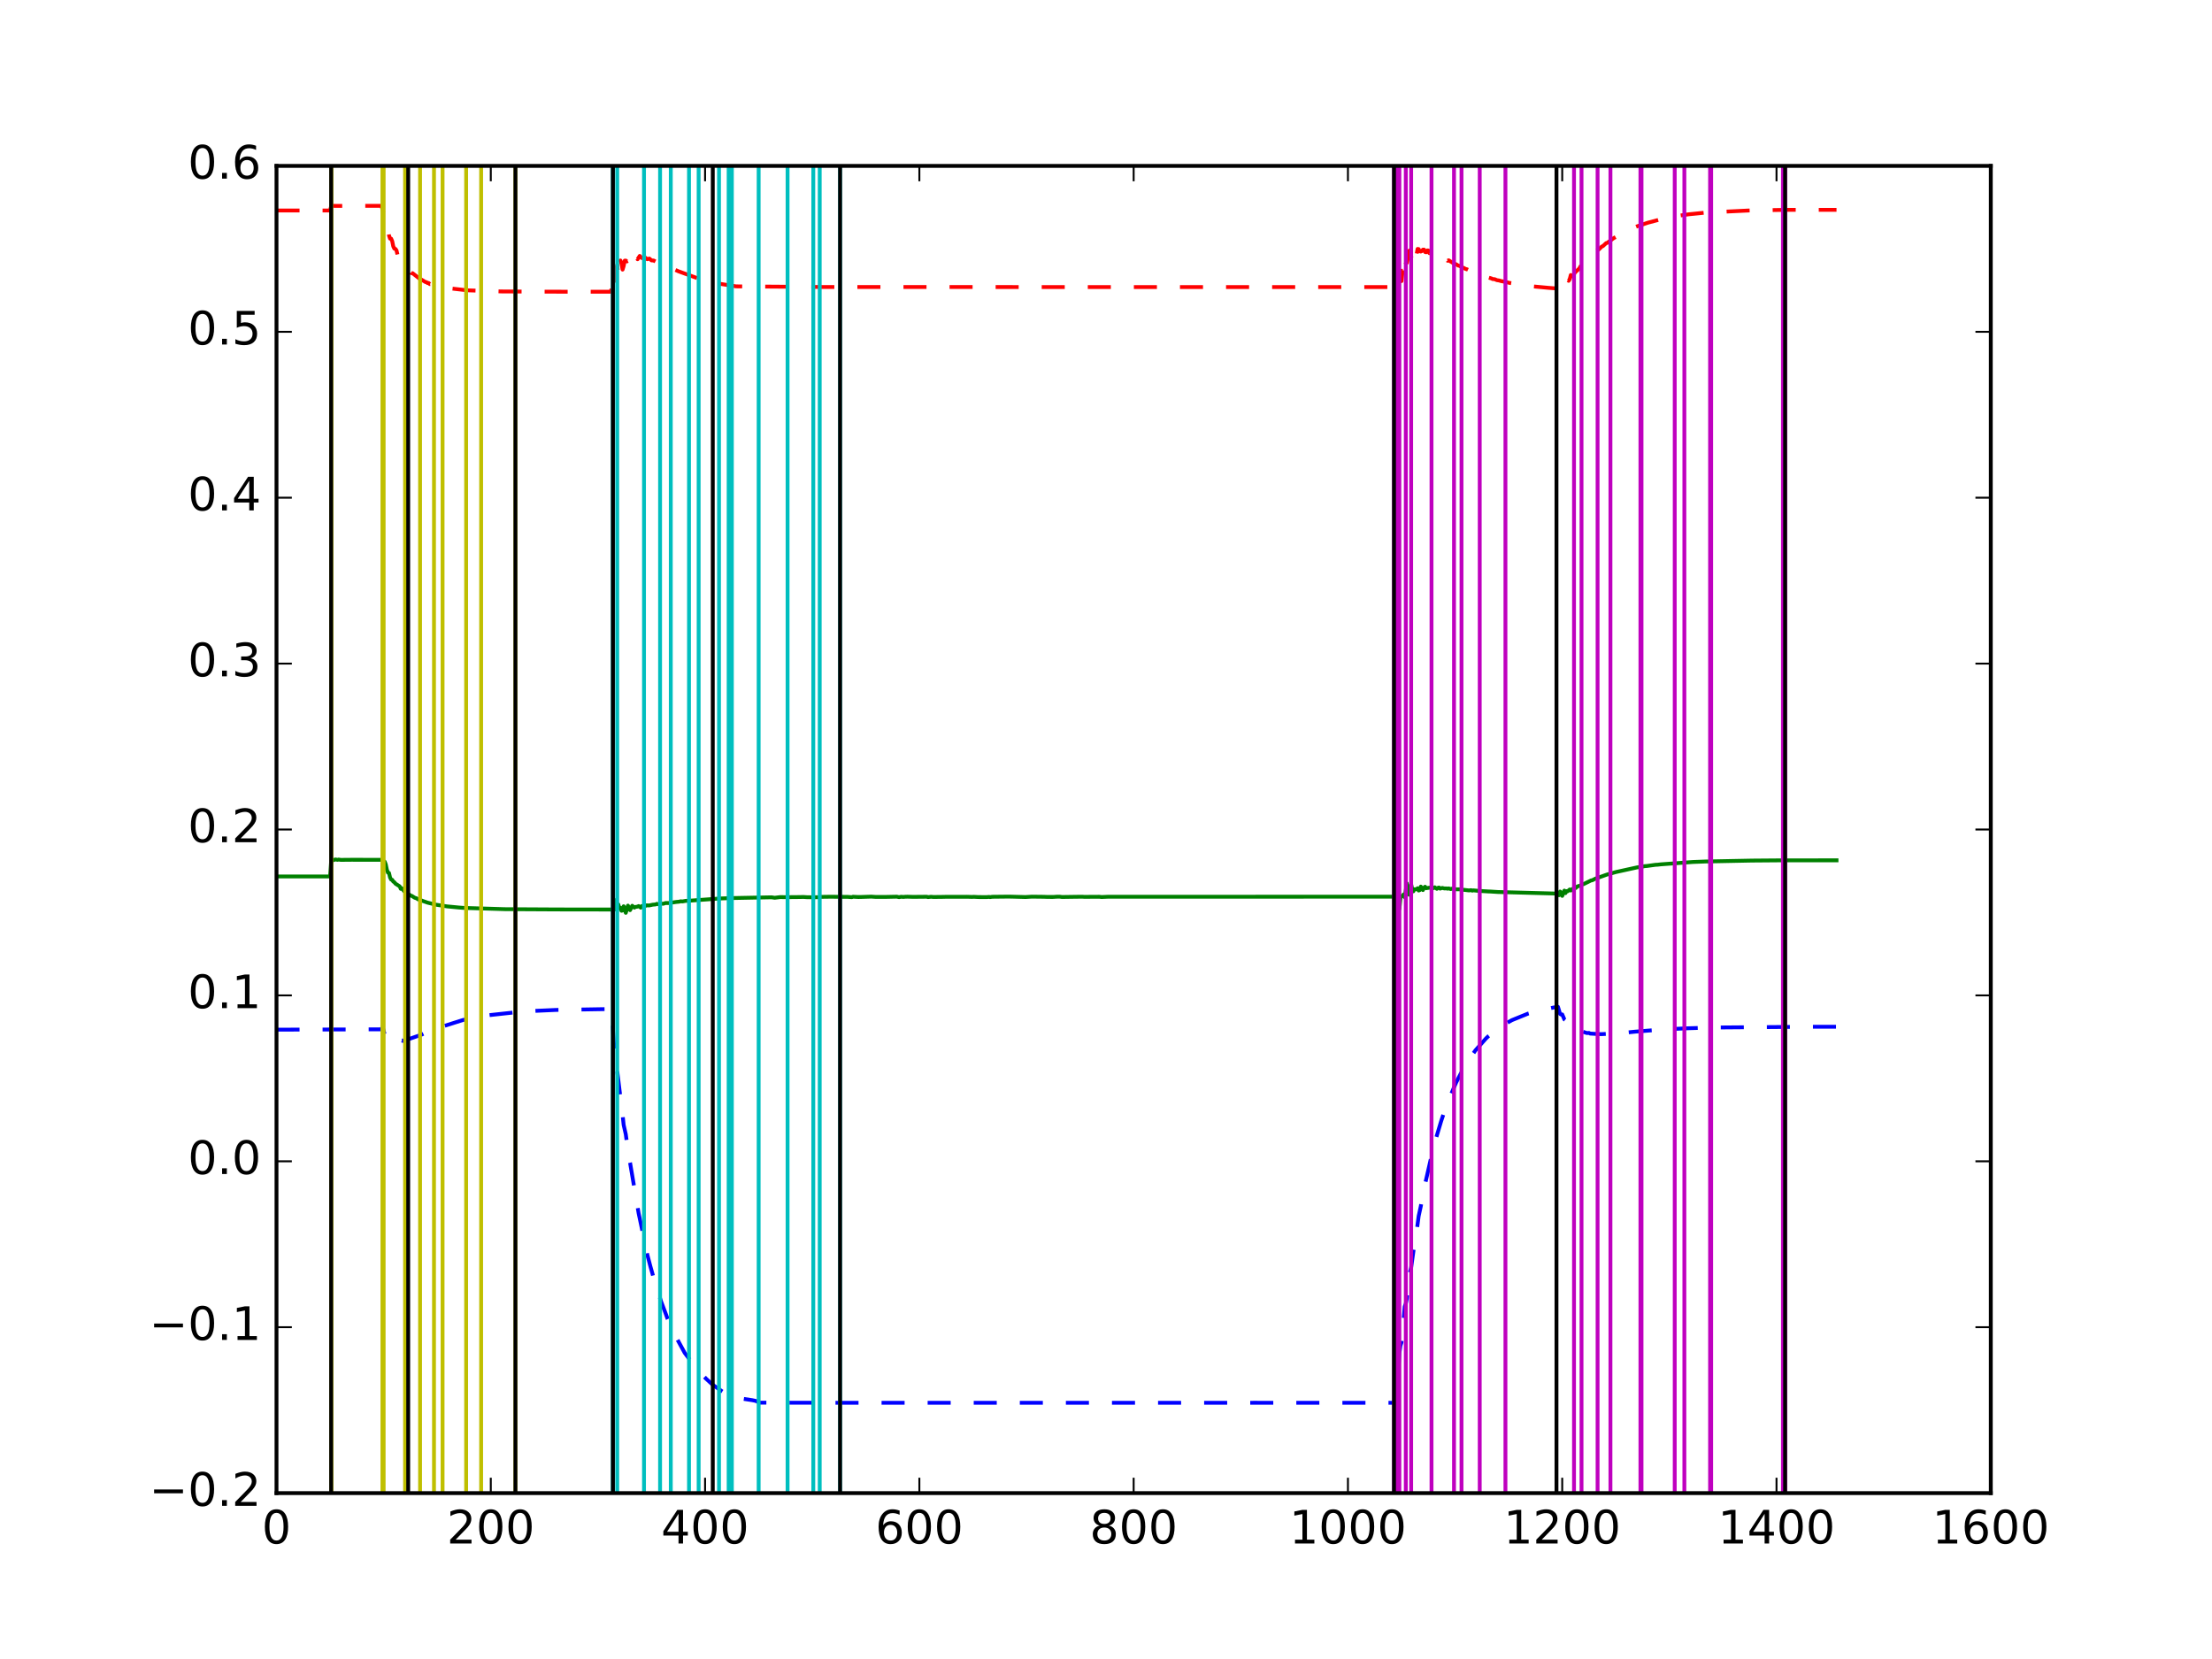 <?xml version="1.0" encoding="utf-8" standalone="no"?>
<!DOCTYPE svg PUBLIC "-//W3C//DTD SVG 1.1//EN"
  "http://www.w3.org/Graphics/SVG/1.1/DTD/svg11.dtd">
<!-- Created with matplotlib (http://matplotlib.org/) -->
<svg height="432pt" version="1.1" viewBox="0 0 576 432" width="576pt" xmlns="http://www.w3.org/2000/svg" xmlns:xlink="http://www.w3.org/1999/xlink">
 <defs>
  <style type="text/css">
*{stroke-linecap:butt;stroke-linejoin:round;stroke-miterlimit:100000;}
  </style>
 </defs>
 <g id="figure_1">
  <g id="patch_1">
   <path d="M 0 432 
L 576 432 
L 576 0 
L 0 0 
z
" style="fill:#ffffff;"/>
  </g>
  <g id="axes_1">
   <g id="patch_2">
    <path d="M 72 388.8 
L 518.4 388.8 
L 518.4 43.2 
L 72 43.2 
z
" style="fill:#ffffff;"/>
   </g>
   <g id="line2d_1">
    <path clip-path="url(#pc04e2aa8a7)" d="M 72 54.817 
L 85.95 54.817 
L 86.229 53.715 
L 86.508 53.587 
L 87.066 53.605 
L 87.624 53.612 
L 94.041 53.599 
L 99.342 53.6 
L 99.9 55.641 
L 100.179 57.467 
L 100.458 58.358 
L 100.737 58.63 
L 101.016 59.531 
L 101.295 61.306 
L 101.574 62.139 
L 101.853 62.149 
L 102.132 62.807 
L 102.411 64.162 
L 102.69 64.745 
L 102.969 64.817 
L 103.248 65.207 
L 103.527 66.383 
L 104.364 67.262 
L 104.643 68.135 
L 104.922 68.491 
L 105.201 68.642 
L 106.317 70.023 
L 106.875 70.607 
L 107.154 71.136 
L 107.433 71.139 
L 109.107 72.459 
L 109.944 72.93 
L 110.781 73.441 
L 111.06 73.486 
L 111.339 73.715 
L 111.618 73.695 
L 111.897 73.98 
L 112.176 73.936 
L 112.734 74.172 
L 113.292 74.373 
L 113.85 74.523 
L 115.524 74.89 
L 121.662 75.6 
L 130.59 75.893 
L 131.985 75.9 
L 140.076 75.946 
L 147.609 75.959 
L 159.048 75.965 
L 159.327 74.922 
L 159.606 72.133 
L 160.164 74.273 
L 160.443 70.099 
L 160.722 68.962 
L 161.001 72.152 
L 161.28 71.124 
L 161.559 67.834 
L 161.838 68.635 
L 162.117 70.204 
L 162.396 69.281 
L 162.675 67.87 
L 162.954 67.859 
L 163.233 68.072 
L 163.512 67.939 
L 163.791 67.983 
L 164.349 66.639 
L 164.628 67.099 
L 164.907 67.843 
L 165.186 67.202 
L 165.465 66.25 
L 166.023 67.51 
L 166.581 66.642 
L 167.139 67.199 
L 167.418 67.164 
L 167.697 67.002 
L 167.976 67.047 
L 168.534 67.502 
L 169.092 67.33 
L 169.65 67.806 
L 170.208 67.843 
L 171.324 68.407 
L 171.603 68.337 
L 171.882 68.491 
L 172.161 68.828 
L 172.44 68.954 
L 172.719 68.793 
L 172.998 68.924 
L 173.277 69.299 
L 174.393 69.673 
L 174.672 69.861 
L 174.951 69.87 
L 176.625 70.627 
L 181.647 72.457 
L 183.6 73.006 
L 185.274 73.479 
L 186.39 73.736 
L 191.691 74.57 
L 214.29 74.731 
L 309.987 74.755 
L 363.276 74.755 
L 363.555 74.593 
L 363.834 77.199 
L 364.113 74.143 
L 364.392 67.119 
L 364.671 68.272 
L 364.95 73.196 
L 365.229 70.608 
L 365.508 66.455 
L 365.787 66.68 
L 366.066 68.502 
L 366.345 68.451 
L 366.624 67.166 
L 366.903 65.329 
L 367.182 65.164 
L 367.461 66.898 
L 367.74 67.332 
L 368.019 65.209 
L 368.298 64.221 
L 368.577 66.186 
L 368.856 66.342 
L 369.135 64.828 
L 369.414 64.865 
L 369.693 65.425 
L 369.972 65.5 
L 370.251 65.366 
L 370.53 65.008 
L 370.809 65.004 
L 371.088 65.616 
L 371.367 65.689 
L 371.646 65.219 
L 371.925 65.22 
L 372.204 65.917 
L 372.762 65.576 
L 373.041 65.954 
L 373.32 66.078 
L 373.599 66.074 
L 373.878 66.33 
L 374.436 66.325 
L 374.994 66.893 
L 375.273 66.744 
L 375.552 66.87 
L 375.831 67.376 
L 376.389 67.236 
L 376.947 67.9 
L 377.226 67.785 
L 378.621 68.63 
L 379.179 68.822 
L 379.737 69.167 
L 380.016 69.212 
L 381.69 70.051 
L 381.969 70.118 
L 382.527 70.381 
L 382.806 70.467 
L 383.085 70.694 
L 383.643 70.775 
L 383.922 71.07 
L 384.201 71.191 
L 384.48 71.121 
L 385.317 71.531 
L 385.596 71.542 
L 386.154 71.85 
L 386.433 71.88 
L 386.991 72.104 
L 388.386 72.508 
L 388.665 72.658 
L 389.223 72.706 
L 389.781 72.95 
L 390.339 73.033 
L 390.897 73.197 
L 391.455 73.298 
L 393.129 73.671 
L 394.803 73.969 
L 398.709 74.533 
L 403.173 74.949 
L 405.684 75.137 
L 405.963 74.859 
L 406.521 74.871 
L 407.079 73.491 
L 407.358 74.378 
L 407.637 73.787 
L 407.916 72.623 
L 408.474 73.119 
L 408.753 72.682 
L 409.032 71.614 
L 409.311 71.95 
L 409.59 71.831 
L 410.148 70.928 
L 411.264 69.901 
L 411.543 69.357 
L 411.822 69.354 
L 412.101 69.175 
L 412.38 68.529 
L 413.217 67.914 
L 413.496 67.412 
L 413.775 67.354 
L 414.612 66.387 
L 415.17 65.998 
L 416.007 65.149 
L 416.286 64.995 
L 417.123 64.187 
L 417.402 64.082 
L 418.239 63.307 
L 418.518 63.24 
L 420.192 62.011 
L 422.703 60.64 
L 423.54 60.213 
L 425.214 59.37 
L 426.33 58.926 
L 429.12 57.986 
L 433.584 56.807 
L 436.095 56.327 
L 439.722 55.804 
L 444.186 55.353 
L 455.346 54.816 
L 464.553 54.65 
L 472.923 54.644 
L 478.224 54.643 
L 478.224 54.643 
" style="fill:none;stroke:#ff0000;stroke-dasharray:6,6;stroke-dashoffset:0.0;"/>
   </g>
   <g id="line2d_2">
    <path clip-path="url(#pc04e2aa8a7)" d="M 72 228.222 
L 85.95 228.222 
L 86.229 224.345 
L 86.508 223.846 
L 86.787 223.983 
L 87.345 223.8 
L 87.903 223.906 
L 88.182 223.824 
L 88.74 223.915 
L 89.298 223.906 
L 91.53 223.886 
L 99.342 223.893 
L 99.621 223.816 
L 99.9 224.676 
L 100.179 224.377 
L 100.458 225.109 
L 100.737 226.456 
L 101.016 227.232 
L 101.295 227.314 
L 101.574 228.504 
L 101.853 229.041 
L 102.132 229.106 
L 102.411 229.567 
L 102.69 229.727 
L 102.969 230.097 
L 104.085 230.81 
L 104.364 231.458 
L 104.643 231.294 
L 105.201 232.041 
L 106.038 232.564 
L 106.317 232.836 
L 106.596 232.939 
L 106.875 233.217 
L 107.154 233.248 
L 107.991 233.765 
L 108.549 233.957 
L 108.828 234.172 
L 109.386 234.334 
L 110.223 234.655 
L 111.339 235.045 
L 113.571 235.587 
L 114.408 235.717 
L 115.245 235.842 
L 116.361 236.016 
L 119.43 236.311 
L 120.825 236.418 
L 131.427 236.744 
L 144.819 236.817 
L 151.236 236.831 
L 159.048 236.837 
L 159.327 236.986 
L 159.606 236.911 
L 159.885 234.22 
L 160.443 236.861 
L 160.722 235.489 
L 161.001 235.501 
L 161.28 236.486 
L 161.559 236.383 
L 161.838 237.163 
L 162.117 237.091 
L 162.396 235.988 
L 162.675 236.675 
L 162.954 237.699 
L 163.512 235.821 
L 164.07 237 
L 164.628 235.859 
L 165.186 236.338 
L 165.465 236.164 
L 166.023 236.08 
L 166.302 235.934 
L 166.86 236.353 
L 167.139 235.935 
L 167.418 235.911 
L 167.697 236.167 
L 168.255 235.759 
L 169.092 235.765 
L 169.929 235.583 
L 170.766 235.507 
L 171.045 235.355 
L 171.603 235.508 
L 171.882 235.314 
L 172.44 235.323 
L 172.719 235.335 
L 173.277 235.147 
L 174.393 235.145 
L 174.672 234.924 
L 174.951 235.032 
L 176.067 234.869 
L 176.904 234.79 
L 177.183 234.699 
L 177.741 234.729 
L 178.578 234.58 
L 179.136 234.567 
L 187.506 233.962 
L 189.18 233.904 
L 190.017 233.866 
L 200.898 233.655 
L 201.735 233.778 
L 203.13 233.603 
L 205.083 233.623 
L 206.199 233.608 
L 207.036 233.606 
L 209.268 233.57 
L 210.105 233.628 
L 211.5 233.649 
L 213.174 233.634 
L 213.732 233.548 
L 214.848 233.527 
L 216.243 233.51 
L 220.707 233.542 
L 221.823 233.624 
L 222.102 233.508 
L 223.497 233.581 
L 224.055 233.575 
L 226.845 233.482 
L 227.961 233.552 
L 229.077 233.554 
L 230.751 233.554 
L 233.541 233.493 
L 234.099 233.62 
L 234.657 233.514 
L 235.215 233.564 
L 235.773 233.51 
L 236.331 233.5 
L 237.726 233.545 
L 240.795 233.516 
L 241.353 233.507 
L 241.632 233.608 
L 242.469 233.516 
L 243.027 233.575 
L 245.817 233.544 
L 246.375 233.52 
L 250.839 233.531 
L 251.676 233.518 
L 252.513 233.539 
L 253.071 233.557 
L 253.629 233.53 
L 254.745 233.593 
L 256.977 233.601 
L 257.535 233.549 
L 257.814 233.605 
L 258.372 233.521 
L 262.278 233.479 
L 263.394 233.489 
L 267.021 233.588 
L 268.695 233.488 
L 271.764 233.523 
L 272.601 233.554 
L 273.717 233.565 
L 274.275 233.563 
L 275.112 233.504 
L 275.949 233.492 
L 276.507 233.576 
L 280.134 233.523 
L 281.808 233.506 
L 282.366 233.542 
L 286.272 233.517 
L 286.83 233.584 
L 288.504 233.511 
L 363.555 233.497 
L 363.834 232.401 
L 364.113 235.841 
L 364.392 236.677 
L 364.671 233.799 
L 364.95 233.425 
L 365.229 233.301 
L 365.508 232.906 
L 365.787 233.647 
L 366.345 230.035 
L 366.903 232.978 
L 367.461 230.324 
L 367.74 231.496 
L 368.019 232.108 
L 368.298 231.57 
L 368.856 231.554 
L 369.135 231.302 
L 369.414 231.892 
L 369.693 231.784 
L 369.972 230.867 
L 370.53 231.768 
L 370.809 231.132 
L 371.088 230.906 
L 371.367 231.284 
L 372.762 231.083 
L 373.041 231.325 
L 373.32 231.257 
L 373.599 231.045 
L 374.157 231.449 
L 374.436 231.184 
L 374.715 231.108 
L 374.994 231.4 
L 375.552 231.21 
L 376.11 231.354 
L 376.668 231.34 
L 376.947 231.421 
L 377.226 231.333 
L 377.784 231.516 
L 378.063 231.403 
L 378.342 231.427 
L 378.621 231.573 
L 379.458 231.573 
L 380.016 231.579 
L 382.527 231.866 
L 383.085 231.794 
L 383.364 231.923 
L 383.643 231.844 
L 385.038 231.983 
L 387.549 232.133 
L 388.107 232.152 
L 390.06 232.276 
L 405.684 232.694 
L 405.963 233.119 
L 406.242 232.155 
L 406.521 232.444 
L 406.8 233.287 
L 407.358 231.911 
L 407.637 232.569 
L 407.916 232.046 
L 408.195 232.093 
L 408.753 231.621 
L 409.032 231.885 
L 409.311 231.569 
L 409.59 231.463 
L 409.869 231.161 
L 410.148 231.31 
L 410.427 231.154 
L 410.706 230.83 
L 411.543 230.595 
L 411.822 230.368 
L 412.38 230.21 
L 414.333 229.254 
L 414.612 229.22 
L 415.449 228.794 
L 416.007 228.604 
L 418.518 227.711 
L 419.076 227.566 
L 420.75 227.084 
L 426.33 225.859 
L 427.446 225.696 
L 428.283 225.543 
L 428.841 225.503 
L 431.073 225.194 
L 431.631 225.167 
L 432.468 225.072 
L 440.838 224.458 
L 444.186 224.33 
L 456.183 224.092 
L 463.995 224.03 
L 478.224 224.025 
L 478.224 224.025 
" style="fill:none;stroke:#008000;stroke-linecap:square;"/>
   </g>
   <g id="line2d_3">
    <path clip-path="url(#pc04e2aa8a7)" d="M 72 268.122 
L 99.342 268.035 
L 99.621 267.368 
L 100.179 269.415 
L 100.458 269.646 
L 100.737 269.408 
L 101.574 270.602 
L 101.853 270.36 
L 102.132 270.513 
L 102.411 270.879 
L 102.69 271.016 
L 102.969 270.826 
L 103.248 270.864 
L 103.806 271.187 
L 104.085 270.979 
L 104.643 270.945 
L 104.922 271.057 
L 105.48 270.744 
L 105.759 270.818 
L 109.665 269.462 
L 111.339 268.707 
L 111.618 268.666 
L 111.897 268.48 
L 112.176 268.441 
L 112.734 268.188 
L 113.85 267.732 
L 120.546 265.611 
L 126.405 264.451 
L 136.449 263.356 
L 144.819 262.984 
L 159.048 262.749 
L 159.327 263.868 
L 159.885 272.262 
L 160.722 278.888 
L 161.559 285.778 
L 161.838 287.596 
L 162.396 292.92 
L 162.954 295.372 
L 163.791 301.677 
L 164.07 302.785 
L 166.302 315.951 
L 167.139 319.902 
L 167.697 322.654 
L 167.976 323.698 
L 168.534 326.625 
L 169.371 329.8 
L 170.208 332.76 
L 171.045 335.639 
L 171.324 336.273 
L 172.161 338.944 
L 173.277 341.88 
L 173.835 343.421 
L 175.788 347.697 
L 178.299 352.294 
L 181.647 356.741 
L 183.879 359.036 
L 185.553 360.562 
L 188.064 362.337 
L 188.901 362.859 
L 190.854 363.807 
L 191.97 364.017 
L 195.876 364.604 
L 196.713 364.776 
L 197.829 365.25 
L 199.224 365.248 
L 211.779 365.275 
L 219.033 365.279 
L 227.124 365.278 
L 230.193 365.279 
L 233.82 365.278 
L 238.005 365.281 
L 243.027 365.28 
L 248.886 365.291 
L 251.676 365.28 
L 255.861 365.285 
L 259.209 365.29 
L 303.012 365.283 
L 308.592 365.28 
L 316.404 365.29 
L 326.727 365.277 
L 340.398 365.288 
L 343.188 365.278 
L 346.257 365.29 
L 363.276 365.29 
L 363.555 364.443 
L 363.834 361.731 
L 364.392 352.351 
L 364.671 350.384 
L 364.95 349.562 
L 365.229 347.11 
L 365.787 340.228 
L 366.066 339.486 
L 366.345 338.087 
L 366.903 332.098 
L 367.461 330.052 
L 368.577 322.054 
L 368.856 320.9 
L 369.414 316.678 
L 369.972 314.116 
L 370.53 310.757 
L 373.32 298.574 
L 373.878 296.608 
L 375.273 291.94 
L 375.831 290.27 
L 376.947 287.076 
L 379.179 281.864 
L 380.574 279.187 
L 381.411 277.691 
L 383.643 274.31 
L 384.201 273.507 
L 386.991 270.363 
L 387.549 269.838 
L 390.618 267.427 
L 392.292 266.426 
L 393.687 265.65 
L 397.872 263.949 
L 400.662 263.165 
L 404.847 262.297 
L 405.684 262.169 
L 406.242 264.029 
L 406.521 264.187 
L 406.8 264.153 
L 407.358 265.46 
L 408.195 266.13 
L 408.474 266.669 
L 409.311 267.023 
L 409.59 267.53 
L 409.869 267.701 
L 410.148 267.651 
L 410.427 267.827 
L 410.706 268.174 
L 410.985 268.295 
L 411.264 268.233 
L 411.822 268.539 
L 413.217 269.002 
L 413.775 268.972 
L 414.054 269.137 
L 416.286 269.277 
L 417.123 269.282 
L 420.75 269.098 
L 423.54 268.872 
L 425.772 268.645 
L 428.283 268.441 
L 429.957 268.307 
L 434.7 267.983 
L 439.443 267.763 
L 445.86 267.566 
L 471.249 267.366 
L 478.224 267.366 
L 478.224 267.366 
" style="fill:none;stroke:#0000ff;stroke-dasharray:6,6;stroke-dashoffset:0.0;"/>
   </g>
   <g id="line2d_4">
    <path clip-path="url(#pc04e2aa8a7)" d="M 427.167 388.8 
L 427.167 43.2 
" style="fill:none;stroke:#bf00bf;stroke-linecap:square;"/>
   </g>
   <g id="line2d_5">
    <path clip-path="url(#pc04e2aa8a7)" d="M 364.392 388.8 
L 364.392 43.2 
" style="fill:none;stroke:#bf00bf;stroke-linecap:square;"/>
   </g>
   <g id="line2d_6">
    <path clip-path="url(#pc04e2aa8a7)" d="M 363.555 388.8 
L 363.555 43.2 
" style="fill:none;stroke:#bf00bf;stroke-linecap:square;"/>
   </g>
   <g id="line2d_7">
    <path clip-path="url(#pc04e2aa8a7)" d="M 416.007 388.8 
L 416.007 43.2 
" style="fill:none;stroke:#bf00bf;stroke-linecap:square;"/>
   </g>
   <g id="line2d_8">
    <path clip-path="url(#pc04e2aa8a7)" d="M 380.574 388.8 
L 380.574 43.2 
" style="fill:none;stroke:#bf00bf;stroke-linecap:square;"/>
   </g>
   <g id="line2d_9">
    <path clip-path="url(#pc04e2aa8a7)" d="M 464.832 388.8 
L 464.832 43.2 
" style="fill:none;stroke:#bf00bf;stroke-linecap:square;"/>
   </g>
   <g id="line2d_10">
    <path clip-path="url(#pc04e2aa8a7)" d="M 445.581 388.8 
L 445.581 43.2 
" style="fill:none;stroke:#bf00bf;stroke-linecap:square;"/>
   </g>
   <g id="line2d_11">
    <path clip-path="url(#pc04e2aa8a7)" d="M 436.095 388.8 
L 436.095 43.2 
" style="fill:none;stroke:#bf00bf;stroke-linecap:square;"/>
   </g>
   <g id="line2d_12">
    <path clip-path="url(#pc04e2aa8a7)" d="M 427.446 388.8 
L 427.446 43.2 
" style="fill:none;stroke:#bf00bf;stroke-linecap:square;"/>
   </g>
   <g id="line2d_13">
    <path clip-path="url(#pc04e2aa8a7)" d="M 366.066 388.8 
L 366.066 43.2 
" style="fill:none;stroke:#bf00bf;stroke-linecap:square;"/>
   </g>
   <g id="line2d_14">
    <path clip-path="url(#pc04e2aa8a7)" d="M 363.834 388.8 
L 363.834 43.2 
" style="fill:none;stroke:#bf00bf;stroke-linecap:square;"/>
   </g>
   <g id="line2d_15">
    <path clip-path="url(#pc04e2aa8a7)" d="M 411.822 388.8 
L 411.822 43.2 
" style="fill:none;stroke:#bf00bf;stroke-linecap:square;"/>
   </g>
   <g id="line2d_16">
    <path clip-path="url(#pc04e2aa8a7)" d="M 419.355 388.8 
L 419.355 43.2 
" style="fill:none;stroke:#bf00bf;stroke-linecap:square;"/>
   </g>
   <g id="line2d_17">
    <path clip-path="url(#pc04e2aa8a7)" d="M 464.274 388.8 
L 464.274 43.2 
" style="fill:none;stroke:#bf00bf;stroke-linecap:square;"/>
   </g>
   <g id="line2d_18">
    <path clip-path="url(#pc04e2aa8a7)" d="M 445.302 388.8 
L 445.302 43.2 
" style="fill:none;stroke:#bf00bf;stroke-linecap:square;"/>
   </g>
   <g id="line2d_19">
    <path clip-path="url(#pc04e2aa8a7)" d="M 385.317 388.8 
L 385.317 43.2 
" style="fill:none;stroke:#bf00bf;stroke-linecap:square;"/>
   </g>
   <g id="line2d_20">
    <path clip-path="url(#pc04e2aa8a7)" d="M 367.461 388.8 
L 367.461 43.2 
" style="fill:none;stroke:#bf00bf;stroke-linecap:square;"/>
   </g>
   <g id="line2d_21">
    <path clip-path="url(#pc04e2aa8a7)" d="M 363.834 388.8 
L 363.834 43.2 
" style="fill:none;stroke:#bf00bf;stroke-linecap:square;"/>
   </g>
   <g id="line2d_22">
    <path clip-path="url(#pc04e2aa8a7)" d="M 362.997 388.8 
L 362.997 43.2 
" style="fill:none;stroke:#bf00bf;stroke-linecap:square;"/>
   </g>
   <g id="line2d_23">
    <path clip-path="url(#pc04e2aa8a7)" d="M 378.621 388.8 
L 378.621 43.2 
" style="fill:none;stroke:#bf00bf;stroke-linecap:square;"/>
   </g>
   <g id="line2d_24">
    <path clip-path="url(#pc04e2aa8a7)" d="M 372.762 388.8 
L 372.762 43.2 
" style="fill:none;stroke:#bf00bf;stroke-linecap:square;"/>
   </g>
   <g id="line2d_25">
    <path clip-path="url(#pc04e2aa8a7)" d="M 464.832 388.8 
L 464.832 43.2 
" style="fill:none;stroke:#bf00bf;stroke-linecap:square;"/>
   </g>
   <g id="line2d_26">
    <path clip-path="url(#pc04e2aa8a7)" d="M 438.606 388.8 
L 438.606 43.2 
" style="fill:none;stroke:#bf00bf;stroke-linecap:square;"/>
   </g>
   <g id="line2d_27">
    <path clip-path="url(#pc04e2aa8a7)" d="M 409.869 388.8 
L 409.869 43.2 
" style="fill:none;stroke:#bf00bf;stroke-linecap:square;"/>
   </g>
   <g id="line2d_28">
    <path clip-path="url(#pc04e2aa8a7)" d="M 392.013 388.8 
L 392.013 43.2 
" style="fill:none;stroke:#bf00bf;stroke-linecap:square;"/>
   </g>
   <g id="line2d_29">
    <path clip-path="url(#pc04e2aa8a7)" d="M 190.575 388.8 
L 190.575 43.2 
" style="fill:none;stroke:#00bfbf;stroke-linecap:square;"/>
   </g>
   <g id="line2d_30">
    <path clip-path="url(#pc04e2aa8a7)" d="M 159.606 388.8 
L 159.606 43.2 
" style="fill:none;stroke:#00bfbf;stroke-linecap:square;"/>
   </g>
   <g id="line2d_31">
    <path clip-path="url(#pc04e2aa8a7)" d="M 179.415 388.8 
L 179.415 43.2 
" style="fill:none;stroke:#00bfbf;stroke-linecap:square;"/>
   </g>
   <g id="line2d_32">
    <path clip-path="url(#pc04e2aa8a7)" d="M 218.754 388.8 
L 218.754 43.2 
" style="fill:none;stroke:#00bfbf;stroke-linecap:square;"/>
   </g>
   <g id="line2d_33">
    <path clip-path="url(#pc04e2aa8a7)" d="M 205.083 388.8 
L 205.083 43.2 
" style="fill:none;stroke:#00bfbf;stroke-linecap:square;"/>
   </g>
   <g id="line2d_34">
    <path clip-path="url(#pc04e2aa8a7)" d="M 187.227 388.8 
L 187.227 43.2 
" style="fill:none;stroke:#00bfbf;stroke-linecap:square;"/>
   </g>
   <g id="line2d_35">
    <path clip-path="url(#pc04e2aa8a7)" d="M 171.882 388.8 
L 171.882 43.2 
" style="fill:none;stroke:#00bfbf;stroke-linecap:square;"/>
   </g>
   <g id="line2d_36">
    <path clip-path="url(#pc04e2aa8a7)" d="M 213.453 388.8 
L 213.453 43.2 
" style="fill:none;stroke:#00bfbf;stroke-linecap:square;"/>
   </g>
   <g id="line2d_37">
    <path clip-path="url(#pc04e2aa8a7)" d="M 160.722 388.8 
L 160.722 43.2 
" style="fill:none;stroke:#00bfbf;stroke-linecap:square;"/>
   </g>
   <g id="line2d_38">
    <path clip-path="url(#pc04e2aa8a7)" d="M 159.606 388.8 
L 159.606 43.2 
" style="fill:none;stroke:#00bfbf;stroke-linecap:square;"/>
   </g>
   <g id="line2d_39">
    <path clip-path="url(#pc04e2aa8a7)" d="M 181.926 388.8 
L 181.926 43.2 
" style="fill:none;stroke:#00bfbf;stroke-linecap:square;"/>
   </g>
   <g id="line2d_40">
    <path clip-path="url(#pc04e2aa8a7)" d="M 167.697 388.8 
L 167.697 43.2 
" style="fill:none;stroke:#00bfbf;stroke-linecap:square;"/>
   </g>
   <g id="line2d_41">
    <path clip-path="url(#pc04e2aa8a7)" d="M 174.672 388.8 
L 174.672 43.2 
" style="fill:none;stroke:#00bfbf;stroke-linecap:square;"/>
   </g>
   <g id="line2d_42">
    <path clip-path="url(#pc04e2aa8a7)" d="M 197.55 388.8 
L 197.55 43.2 
" style="fill:none;stroke:#00bfbf;stroke-linecap:square;"/>
   </g>
   <g id="line2d_43">
    <path clip-path="url(#pc04e2aa8a7)" d="M 189.738 388.8 
L 189.738 43.2 
" style="fill:none;stroke:#00bfbf;stroke-linecap:square;"/>
   </g>
   <g id="line2d_44">
    <path clip-path="url(#pc04e2aa8a7)" d="M 211.779 388.8 
L 211.779 43.2 
" style="fill:none;stroke:#00bfbf;stroke-linecap:square;"/>
   </g>
   <g id="line2d_45">
    <path clip-path="url(#pc04e2aa8a7)" d="M 86.229 388.8 
L 86.229 43.2 
" style="fill:none;stroke:#bfbf00;stroke-linecap:square;"/>
   </g>
   <g id="line2d_46">
    <path clip-path="url(#pc04e2aa8a7)" d="M 99.621 388.8 
L 99.621 43.2 
" style="fill:none;stroke:#bfbf00;stroke-linecap:square;"/>
   </g>
   <g id="line2d_47">
    <path clip-path="url(#pc04e2aa8a7)" d="M 105.48 388.8 
L 105.48 43.2 
" style="fill:none;stroke:#bfbf00;stroke-linecap:square;"/>
   </g>
   <g id="line2d_48">
    <path clip-path="url(#pc04e2aa8a7)" d="M 121.383 388.8 
L 121.383 43.2 
" style="fill:none;stroke:#bfbf00;stroke-linecap:square;"/>
   </g>
   <g id="line2d_49">
    <path clip-path="url(#pc04e2aa8a7)" d="M 113.013 388.8 
L 113.013 43.2 
" style="fill:none;stroke:#bfbf00;stroke-linecap:square;"/>
   </g>
   <g id="line2d_50">
    <path clip-path="url(#pc04e2aa8a7)" d="M 86.229 388.8 
L 86.229 43.2 
" style="fill:none;stroke:#bfbf00;stroke-linecap:square;"/>
   </g>
   <g id="line2d_51">
    <path clip-path="url(#pc04e2aa8a7)" d="M 99.9 388.8 
L 99.9 43.2 
" style="fill:none;stroke:#bfbf00;stroke-linecap:square;"/>
   </g>
   <g id="line2d_52">
    <path clip-path="url(#pc04e2aa8a7)" d="M 109.386 388.8 
L 109.386 43.2 
" style="fill:none;stroke:#bfbf00;stroke-linecap:square;"/>
   </g>
   <g id="line2d_53">
    <path clip-path="url(#pc04e2aa8a7)" d="M 86.229 388.8 
L 86.229 43.2 
" style="fill:none;stroke:#bfbf00;stroke-linecap:square;"/>
   </g>
   <g id="line2d_54">
    <path clip-path="url(#pc04e2aa8a7)" d="M 99.621 388.8 
L 99.621 43.2 
" style="fill:none;stroke:#bfbf00;stroke-linecap:square;"/>
   </g>
   <g id="line2d_55">
    <path clip-path="url(#pc04e2aa8a7)" d="M 115.245 388.8 
L 115.245 43.2 
" style="fill:none;stroke:#bfbf00;stroke-linecap:square;"/>
   </g>
   <g id="line2d_56">
    <path clip-path="url(#pc04e2aa8a7)" d="M 134.217 388.8 
L 134.217 43.2 
" style="fill:none;stroke:#bfbf00;stroke-linecap:square;"/>
   </g>
   <g id="line2d_57">
    <path clip-path="url(#pc04e2aa8a7)" d="M 125.289 388.8 
L 125.289 43.2 
" style="fill:none;stroke:#bfbf00;stroke-linecap:square;"/>
   </g>
   <g id="line2d_58">
    <path clip-path="url(#pc04e2aa8a7)" d="M 362.997 388.8 
L 362.997 43.2 
" style="fill:none;stroke:#000000;stroke-linecap:square;"/>
   </g>
   <g id="line2d_59">
    <path clip-path="url(#pc04e2aa8a7)" d="M 464.832 388.8 
L 464.832 43.2 
" style="fill:none;stroke:#000000;stroke-linecap:square;"/>
   </g>
   <g id="line2d_60">
    <path clip-path="url(#pc04e2aa8a7)" d="M 405.305 388.8 
L 405.305 43.2 
" style="fill:none;stroke:#000000;stroke-linecap:square;"/>
   </g>
   <g id="line2d_61">
    <path clip-path="url(#pc04e2aa8a7)" d="M 159.606 388.8 
L 159.606 43.2 
" style="fill:none;stroke:#000000;stroke-linecap:square;"/>
   </g>
   <g id="line2d_62">
    <path clip-path="url(#pc04e2aa8a7)" d="M 218.754 388.8 
L 218.754 43.2 
" style="fill:none;stroke:#000000;stroke-linecap:square;"/>
   </g>
   <g id="line2d_63">
    <path clip-path="url(#pc04e2aa8a7)" d="M 185.605 388.8 
L 185.605 43.2 
" style="fill:none;stroke:#000000;stroke-linecap:square;"/>
   </g>
   <g id="line2d_64">
    <path clip-path="url(#pc04e2aa8a7)" d="M 86.229 388.8 
L 86.229 43.2 
" style="fill:none;stroke:#000000;stroke-linecap:square;"/>
   </g>
   <g id="line2d_65">
    <path clip-path="url(#pc04e2aa8a7)" d="M 134.217 388.8 
L 134.217 43.2 
" style="fill:none;stroke:#000000;stroke-linecap:square;"/>
   </g>
   <g id="line2d_66">
    <path clip-path="url(#pc04e2aa8a7)" d="M 106.296 388.8 
L 106.296 43.2 
" style="fill:none;stroke:#000000;stroke-linecap:square;"/>
   </g>
   <g id="patch_3">
    <path d="M 72 43.2 
L 518.4 43.2 
" style="fill:none;stroke:#000000;stroke-linecap:square;stroke-linejoin:miter;"/>
   </g>
   <g id="patch_4">
    <path d="M 518.4 388.8 
L 518.4 43.2 
" style="fill:none;stroke:#000000;stroke-linecap:square;stroke-linejoin:miter;"/>
   </g>
   <g id="patch_5">
    <path d="M 72 388.8 
L 518.4 388.8 
" style="fill:none;stroke:#000000;stroke-linecap:square;stroke-linejoin:miter;"/>
   </g>
   <g id="patch_6">
    <path d="M 72 388.8 
L 72 43.2 
" style="fill:none;stroke:#000000;stroke-linecap:square;stroke-linejoin:miter;"/>
   </g>
   <g id="matplotlib.axis_1">
    <g id="xtick_1">
     <g id="line2d_67">
      <defs>
       <path d="M 0 0 
L 0 -4 
" id="m81ee772fc4" style="stroke:#000000;stroke-width:0.5;"/>
      </defs>
      <g>
       <use style="stroke:#000000;stroke-width:0.5;" x="72.0" xlink:href="#m81ee772fc4" y="388.8"/>
      </g>
     </g>
     <g id="line2d_68">
      <defs>
       <path d="M 0 0 
L 0 4 
" id="m860ae9f655" style="stroke:#000000;stroke-width:0.5;"/>
      </defs>
      <g>
       <use style="stroke:#000000;stroke-width:0.5;" x="72.0" xlink:href="#m860ae9f655" y="43.2"/>
      </g>
     </g>
     <g id="text_1">
      <!-- 0 -->
      <defs>
       <path d="M 31.781 66.406 
Q 24.172 66.406 20.328 58.906 
Q 16.5 51.422 16.5 36.375 
Q 16.5 21.391 20.328 13.891 
Q 24.172 6.391 31.781 6.391 
Q 39.453 6.391 43.281 13.891 
Q 47.125 21.391 47.125 36.375 
Q 47.125 51.422 43.281 58.906 
Q 39.453 66.406 31.781 66.406 
M 31.781 74.219 
Q 44.047 74.219 50.516 64.516 
Q 56.984 54.828 56.984 36.375 
Q 56.984 17.969 50.516 8.266 
Q 44.047 -1.422 31.781 -1.422 
Q 19.531 -1.422 13.062 8.266 
Q 6.594 17.969 6.594 36.375 
Q 6.594 54.828 13.062 64.516 
Q 19.531 74.219 31.781 74.219 
" id="BitstreamVeraSans-Roman-30"/>
      </defs>
      <g transform="translate(68.183 401.918)scale(0.12 -0.12)">
       <use xlink:href="#BitstreamVeraSans-Roman-30"/>
      </g>
     </g>
    </g>
    <g id="xtick_2">
     <g id="line2d_69">
      <g>
       <use style="stroke:#000000;stroke-width:0.5;" x="127.8" xlink:href="#m81ee772fc4" y="388.8"/>
      </g>
     </g>
     <g id="line2d_70">
      <g>
       <use style="stroke:#000000;stroke-width:0.5;" x="127.8" xlink:href="#m860ae9f655" y="43.2"/>
      </g>
     </g>
     <g id="text_2">
      <!-- 200 -->
      <defs>
       <path d="M 19.188 8.297 
L 53.609 8.297 
L 53.609 0 
L 7.328 0 
L 7.328 8.297 
Q 12.938 14.109 22.625 23.891 
Q 32.328 33.688 34.812 36.531 
Q 39.547 41.844 41.422 45.531 
Q 43.312 49.219 43.312 52.781 
Q 43.312 58.594 39.234 62.25 
Q 35.156 65.922 28.609 65.922 
Q 23.969 65.922 18.812 64.312 
Q 13.672 62.703 7.812 59.422 
L 7.812 69.391 
Q 13.766 71.781 18.938 73 
Q 24.125 74.219 28.422 74.219 
Q 39.75 74.219 46.484 68.547 
Q 53.219 62.891 53.219 53.422 
Q 53.219 48.922 51.531 44.891 
Q 49.859 40.875 45.406 35.406 
Q 44.188 33.984 37.641 27.219 
Q 31.109 20.453 19.188 8.297 
" id="BitstreamVeraSans-Roman-32"/>
      </defs>
      <g transform="translate(116.347 401.918)scale(0.12 -0.12)">
       <use xlink:href="#BitstreamVeraSans-Roman-32"/>
       <use x="63.623" xlink:href="#BitstreamVeraSans-Roman-30"/>
       <use x="127.246" xlink:href="#BitstreamVeraSans-Roman-30"/>
      </g>
     </g>
    </g>
    <g id="xtick_3">
     <g id="line2d_71">
      <g>
       <use style="stroke:#000000;stroke-width:0.5;" x="183.6" xlink:href="#m81ee772fc4" y="388.8"/>
      </g>
     </g>
     <g id="line2d_72">
      <g>
       <use style="stroke:#000000;stroke-width:0.5;" x="183.6" xlink:href="#m860ae9f655" y="43.2"/>
      </g>
     </g>
     <g id="text_3">
      <!-- 400 -->
      <defs>
       <path d="M 37.797 64.312 
L 12.891 25.391 
L 37.797 25.391 
z
M 35.203 72.906 
L 47.609 72.906 
L 47.609 25.391 
L 58.016 25.391 
L 58.016 17.188 
L 47.609 17.188 
L 47.609 0 
L 37.797 0 
L 37.797 17.188 
L 4.891 17.188 
L 4.891 26.703 
z
" id="BitstreamVeraSans-Roman-34"/>
      </defs>
      <g transform="translate(172.148 401.918)scale(0.12 -0.12)">
       <use xlink:href="#BitstreamVeraSans-Roman-34"/>
       <use x="63.623" xlink:href="#BitstreamVeraSans-Roman-30"/>
       <use x="127.246" xlink:href="#BitstreamVeraSans-Roman-30"/>
      </g>
     </g>
    </g>
    <g id="xtick_4">
     <g id="line2d_73">
      <g>
       <use style="stroke:#000000;stroke-width:0.5;" x="239.4" xlink:href="#m81ee772fc4" y="388.8"/>
      </g>
     </g>
     <g id="line2d_74">
      <g>
       <use style="stroke:#000000;stroke-width:0.5;" x="239.4" xlink:href="#m860ae9f655" y="43.2"/>
      </g>
     </g>
     <g id="text_4">
      <!-- 600 -->
      <defs>
       <path d="M 33.016 40.375 
Q 26.375 40.375 22.484 35.828 
Q 18.609 31.297 18.609 23.391 
Q 18.609 15.531 22.484 10.953 
Q 26.375 6.391 33.016 6.391 
Q 39.656 6.391 43.531 10.953 
Q 47.406 15.531 47.406 23.391 
Q 47.406 31.297 43.531 35.828 
Q 39.656 40.375 33.016 40.375 
M 52.594 71.297 
L 52.594 62.312 
Q 48.875 64.062 45.094 64.984 
Q 41.312 65.922 37.594 65.922 
Q 27.828 65.922 22.672 59.328 
Q 17.531 52.734 16.797 39.406 
Q 19.672 43.656 24.016 45.922 
Q 28.375 48.188 33.594 48.188 
Q 44.578 48.188 50.953 41.516 
Q 57.328 34.859 57.328 23.391 
Q 57.328 12.156 50.688 5.359 
Q 44.047 -1.422 33.016 -1.422 
Q 20.359 -1.422 13.672 8.266 
Q 6.984 17.969 6.984 36.375 
Q 6.984 53.656 15.188 63.938 
Q 23.391 74.219 37.203 74.219 
Q 40.922 74.219 44.703 73.484 
Q 48.484 72.75 52.594 71.297 
" id="BitstreamVeraSans-Roman-36"/>
      </defs>
      <g transform="translate(227.947 401.918)scale(0.12 -0.12)">
       <use xlink:href="#BitstreamVeraSans-Roman-36"/>
       <use x="63.623" xlink:href="#BitstreamVeraSans-Roman-30"/>
       <use x="127.246" xlink:href="#BitstreamVeraSans-Roman-30"/>
      </g>
     </g>
    </g>
    <g id="xtick_5">
     <g id="line2d_75">
      <g>
       <use style="stroke:#000000;stroke-width:0.5;" x="295.2" xlink:href="#m81ee772fc4" y="388.8"/>
      </g>
     </g>
     <g id="line2d_76">
      <g>
       <use style="stroke:#000000;stroke-width:0.5;" x="295.2" xlink:href="#m860ae9f655" y="43.2"/>
      </g>
     </g>
     <g id="text_5">
      <!-- 800 -->
      <defs>
       <path d="M 31.781 34.625 
Q 24.75 34.625 20.719 30.859 
Q 16.703 27.094 16.703 20.516 
Q 16.703 13.922 20.719 10.156 
Q 24.75 6.391 31.781 6.391 
Q 38.812 6.391 42.859 10.172 
Q 46.922 13.969 46.922 20.516 
Q 46.922 27.094 42.891 30.859 
Q 38.875 34.625 31.781 34.625 
M 21.922 38.812 
Q 15.578 40.375 12.031 44.719 
Q 8.5 49.078 8.5 55.328 
Q 8.5 64.062 14.719 69.141 
Q 20.953 74.219 31.781 74.219 
Q 42.672 74.219 48.875 69.141 
Q 55.078 64.062 55.078 55.328 
Q 55.078 49.078 51.531 44.719 
Q 48 40.375 41.703 38.812 
Q 48.828 37.156 52.797 32.312 
Q 56.781 27.484 56.781 20.516 
Q 56.781 9.906 50.312 4.234 
Q 43.844 -1.422 31.781 -1.422 
Q 19.734 -1.422 13.25 4.234 
Q 6.781 9.906 6.781 20.516 
Q 6.781 27.484 10.781 32.312 
Q 14.797 37.156 21.922 38.812 
M 18.312 54.391 
Q 18.312 48.734 21.844 45.562 
Q 25.391 42.391 31.781 42.391 
Q 38.141 42.391 41.719 45.562 
Q 45.312 48.734 45.312 54.391 
Q 45.312 60.062 41.719 63.234 
Q 38.141 66.406 31.781 66.406 
Q 25.391 66.406 21.844 63.234 
Q 18.312 60.062 18.312 54.391 
" id="BitstreamVeraSans-Roman-38"/>
      </defs>
      <g transform="translate(283.748 401.918)scale(0.12 -0.12)">
       <use xlink:href="#BitstreamVeraSans-Roman-38"/>
       <use x="63.623" xlink:href="#BitstreamVeraSans-Roman-30"/>
       <use x="127.246" xlink:href="#BitstreamVeraSans-Roman-30"/>
      </g>
     </g>
    </g>
    <g id="xtick_6">
     <g id="line2d_77">
      <g>
       <use style="stroke:#000000;stroke-width:0.5;" x="351" xlink:href="#m81ee772fc4" y="388.8"/>
      </g>
     </g>
     <g id="line2d_78">
      <g>
       <use style="stroke:#000000;stroke-width:0.5;" x="351" xlink:href="#m860ae9f655" y="43.2"/>
      </g>
     </g>
     <g id="text_6">
      <!-- 1000 -->
      <defs>
       <path d="M 12.406 8.297 
L 28.516 8.297 
L 28.516 63.922 
L 10.984 60.406 
L 10.984 69.391 
L 28.422 72.906 
L 38.281 72.906 
L 38.281 8.297 
L 54.391 8.297 
L 54.391 0 
L 12.406 0 
z
" id="BitstreamVeraSans-Roman-31"/>
      </defs>
      <g transform="translate(335.73 401.918)scale(0.12 -0.12)">
       <use xlink:href="#BitstreamVeraSans-Roman-31"/>
       <use x="63.623" xlink:href="#BitstreamVeraSans-Roman-30"/>
       <use x="127.246" xlink:href="#BitstreamVeraSans-Roman-30"/>
       <use x="190.869" xlink:href="#BitstreamVeraSans-Roman-30"/>
      </g>
     </g>
    </g>
    <g id="xtick_7">
     <g id="line2d_79">
      <g>
       <use style="stroke:#000000;stroke-width:0.5;" x="406.8" xlink:href="#m81ee772fc4" y="388.8"/>
      </g>
     </g>
     <g id="line2d_80">
      <g>
       <use style="stroke:#000000;stroke-width:0.5;" x="406.8" xlink:href="#m860ae9f655" y="43.2"/>
      </g>
     </g>
     <g id="text_7">
      <!-- 1200 -->
      <g transform="translate(391.53 401.918)scale(0.12 -0.12)">
       <use xlink:href="#BitstreamVeraSans-Roman-31"/>
       <use x="63.623" xlink:href="#BitstreamVeraSans-Roman-32"/>
       <use x="127.246" xlink:href="#BitstreamVeraSans-Roman-30"/>
       <use x="190.869" xlink:href="#BitstreamVeraSans-Roman-30"/>
      </g>
     </g>
    </g>
    <g id="xtick_8">
     <g id="line2d_81">
      <g>
       <use style="stroke:#000000;stroke-width:0.5;" x="462.6" xlink:href="#m81ee772fc4" y="388.8"/>
      </g>
     </g>
     <g id="line2d_82">
      <g>
       <use style="stroke:#000000;stroke-width:0.5;" x="462.6" xlink:href="#m860ae9f655" y="43.2"/>
      </g>
     </g>
     <g id="text_8">
      <!-- 1400 -->
      <g transform="translate(447.33 401.918)scale(0.12 -0.12)">
       <use xlink:href="#BitstreamVeraSans-Roman-31"/>
       <use x="63.623" xlink:href="#BitstreamVeraSans-Roman-34"/>
       <use x="127.246" xlink:href="#BitstreamVeraSans-Roman-30"/>
       <use x="190.869" xlink:href="#BitstreamVeraSans-Roman-30"/>
      </g>
     </g>
    </g>
    <g id="xtick_9">
     <g id="line2d_83">
      <g>
       <use style="stroke:#000000;stroke-width:0.5;" x="518.4" xlink:href="#m81ee772fc4" y="388.8"/>
      </g>
     </g>
     <g id="line2d_84">
      <g>
       <use style="stroke:#000000;stroke-width:0.5;" x="518.4" xlink:href="#m860ae9f655" y="43.2"/>
      </g>
     </g>
     <g id="text_9">
      <!-- 1600 -->
      <g transform="translate(503.13 401.918)scale(0.12 -0.12)">
       <use xlink:href="#BitstreamVeraSans-Roman-31"/>
       <use x="63.623" xlink:href="#BitstreamVeraSans-Roman-36"/>
       <use x="127.246" xlink:href="#BitstreamVeraSans-Roman-30"/>
       <use x="190.869" xlink:href="#BitstreamVeraSans-Roman-30"/>
      </g>
     </g>
    </g>
   </g>
   <g id="matplotlib.axis_2">
    <g id="ytick_1">
     <g id="line2d_85">
      <defs>
       <path d="M 0 0 
L 4 0 
" id="m7ee94f85d3" style="stroke:#000000;stroke-width:0.5;"/>
      </defs>
      <g>
       <use style="stroke:#000000;stroke-width:0.5;" x="72.0" xlink:href="#m7ee94f85d3" y="388.8"/>
      </g>
     </g>
     <g id="line2d_86">
      <defs>
       <path d="M 0 0 
L -4 0 
" id="m8e36296d74" style="stroke:#000000;stroke-width:0.5;"/>
      </defs>
      <g>
       <use style="stroke:#000000;stroke-width:0.5;" x="518.4" xlink:href="#m8e36296d74" y="388.8"/>
      </g>
     </g>
     <g id="text_10">
      <!-- −0.2 -->
      <defs>
       <path d="M 10.594 35.5 
L 73.188 35.5 
L 73.188 27.203 
L 10.594 27.203 
z
" id="BitstreamVeraSans-Roman-2212"/>
       <path d="M 10.688 12.406 
L 21 12.406 
L 21 0 
L 10.688 0 
z
" id="BitstreamVeraSans-Roman-2e"/>
      </defs>
      <g transform="translate(38.861 392.111)scale(0.12 -0.12)">
       <use xlink:href="#BitstreamVeraSans-Roman-2212"/>
       <use x="83.789" xlink:href="#BitstreamVeraSans-Roman-30"/>
       <use x="147.412" xlink:href="#BitstreamVeraSans-Roman-2e"/>
       <use x="179.199" xlink:href="#BitstreamVeraSans-Roman-32"/>
      </g>
     </g>
    </g>
    <g id="ytick_2">
     <g id="line2d_87">
      <g>
       <use style="stroke:#000000;stroke-width:0.5;" x="72.0" xlink:href="#m7ee94f85d3" y="345.6"/>
      </g>
     </g>
     <g id="line2d_88">
      <g>
       <use style="stroke:#000000;stroke-width:0.5;" x="518.4" xlink:href="#m8e36296d74" y="345.6"/>
      </g>
     </g>
     <g id="text_11">
      <!-- −0.1 -->
      <g transform="translate(38.861 348.911)scale(0.12 -0.12)">
       <use xlink:href="#BitstreamVeraSans-Roman-2212"/>
       <use x="83.789" xlink:href="#BitstreamVeraSans-Roman-30"/>
       <use x="147.412" xlink:href="#BitstreamVeraSans-Roman-2e"/>
       <use x="179.199" xlink:href="#BitstreamVeraSans-Roman-31"/>
      </g>
     </g>
    </g>
    <g id="ytick_3">
     <g id="line2d_89">
      <g>
       <use style="stroke:#000000;stroke-width:0.5;" x="72.0" xlink:href="#m7ee94f85d3" y="302.4"/>
      </g>
     </g>
     <g id="line2d_90">
      <g>
       <use style="stroke:#000000;stroke-width:0.5;" x="518.4" xlink:href="#m8e36296d74" y="302.4"/>
      </g>
     </g>
     <g id="text_12">
      <!-- 0.0 -->
      <g transform="translate(48.916 305.711)scale(0.12 -0.12)">
       <use xlink:href="#BitstreamVeraSans-Roman-30"/>
       <use x="63.623" xlink:href="#BitstreamVeraSans-Roman-2e"/>
       <use x="95.41" xlink:href="#BitstreamVeraSans-Roman-30"/>
      </g>
     </g>
    </g>
    <g id="ytick_4">
     <g id="line2d_91">
      <g>
       <use style="stroke:#000000;stroke-width:0.5;" x="72.0" xlink:href="#m7ee94f85d3" y="259.2"/>
      </g>
     </g>
     <g id="line2d_92">
      <g>
       <use style="stroke:#000000;stroke-width:0.5;" x="518.4" xlink:href="#m8e36296d74" y="259.2"/>
      </g>
     </g>
     <g id="text_13">
      <!-- 0.1 -->
      <g transform="translate(48.916 262.511)scale(0.12 -0.12)">
       <use xlink:href="#BitstreamVeraSans-Roman-30"/>
       <use x="63.623" xlink:href="#BitstreamVeraSans-Roman-2e"/>
       <use x="95.41" xlink:href="#BitstreamVeraSans-Roman-31"/>
      </g>
     </g>
    </g>
    <g id="ytick_5">
     <g id="line2d_93">
      <g>
       <use style="stroke:#000000;stroke-width:0.5;" x="72.0" xlink:href="#m7ee94f85d3" y="216"/>
      </g>
     </g>
     <g id="line2d_94">
      <g>
       <use style="stroke:#000000;stroke-width:0.5;" x="518.4" xlink:href="#m8e36296d74" y="216"/>
      </g>
     </g>
     <g id="text_14">
      <!-- 0.2 -->
      <g transform="translate(48.916 219.311)scale(0.12 -0.12)">
       <use xlink:href="#BitstreamVeraSans-Roman-30"/>
       <use x="63.623" xlink:href="#BitstreamVeraSans-Roman-2e"/>
       <use x="95.41" xlink:href="#BitstreamVeraSans-Roman-32"/>
      </g>
     </g>
    </g>
    <g id="ytick_6">
     <g id="line2d_95">
      <g>
       <use style="stroke:#000000;stroke-width:0.5;" x="72.0" xlink:href="#m7ee94f85d3" y="172.8"/>
      </g>
     </g>
     <g id="line2d_96">
      <g>
       <use style="stroke:#000000;stroke-width:0.5;" x="518.4" xlink:href="#m8e36296d74" y="172.8"/>
      </g>
     </g>
     <g id="text_15">
      <!-- 0.3 -->
      <defs>
       <path d="M 40.578 39.312 
Q 47.656 37.797 51.625 33 
Q 55.609 28.219 55.609 21.188 
Q 55.609 10.406 48.188 4.484 
Q 40.766 -1.422 27.094 -1.422 
Q 22.516 -1.422 17.656 -0.516 
Q 12.797 0.391 7.625 2.203 
L 7.625 11.719 
Q 11.719 9.328 16.594 8.109 
Q 21.484 6.891 26.812 6.891 
Q 36.078 6.891 40.938 10.547 
Q 45.797 14.203 45.797 21.188 
Q 45.797 27.641 41.281 31.266 
Q 36.766 34.906 28.719 34.906 
L 20.219 34.906 
L 20.219 43.016 
L 29.109 43.016 
Q 36.375 43.016 40.234 45.922 
Q 44.094 48.828 44.094 54.297 
Q 44.094 59.906 40.109 62.906 
Q 36.141 65.922 28.719 65.922 
Q 24.656 65.922 20.016 65.031 
Q 15.375 64.156 9.812 62.312 
L 9.812 71.094 
Q 15.438 72.656 20.344 73.438 
Q 25.25 74.219 29.594 74.219 
Q 40.828 74.219 47.359 69.109 
Q 53.906 64.016 53.906 55.328 
Q 53.906 49.266 50.438 45.094 
Q 46.969 40.922 40.578 39.312 
" id="BitstreamVeraSans-Roman-33"/>
      </defs>
      <g transform="translate(48.916 176.111)scale(0.12 -0.12)">
       <use xlink:href="#BitstreamVeraSans-Roman-30"/>
       <use x="63.623" xlink:href="#BitstreamVeraSans-Roman-2e"/>
       <use x="95.41" xlink:href="#BitstreamVeraSans-Roman-33"/>
      </g>
     </g>
    </g>
    <g id="ytick_7">
     <g id="line2d_97">
      <g>
       <use style="stroke:#000000;stroke-width:0.5;" x="72.0" xlink:href="#m7ee94f85d3" y="129.6"/>
      </g>
     </g>
     <g id="line2d_98">
      <g>
       <use style="stroke:#000000;stroke-width:0.5;" x="518.4" xlink:href="#m8e36296d74" y="129.6"/>
      </g>
     </g>
     <g id="text_16">
      <!-- 0.4 -->
      <g transform="translate(48.916 132.911)scale(0.12 -0.12)">
       <use xlink:href="#BitstreamVeraSans-Roman-30"/>
       <use x="63.623" xlink:href="#BitstreamVeraSans-Roman-2e"/>
       <use x="95.41" xlink:href="#BitstreamVeraSans-Roman-34"/>
      </g>
     </g>
    </g>
    <g id="ytick_8">
     <g id="line2d_99">
      <g>
       <use style="stroke:#000000;stroke-width:0.5;" x="72.0" xlink:href="#m7ee94f85d3" y="86.4"/>
      </g>
     </g>
     <g id="line2d_100">
      <g>
       <use style="stroke:#000000;stroke-width:0.5;" x="518.4" xlink:href="#m8e36296d74" y="86.4"/>
      </g>
     </g>
     <g id="text_17">
      <!-- 0.5 -->
      <defs>
       <path d="M 10.797 72.906 
L 49.516 72.906 
L 49.516 64.594 
L 19.828 64.594 
L 19.828 46.734 
Q 21.969 47.469 24.109 47.828 
Q 26.266 48.188 28.422 48.188 
Q 40.625 48.188 47.75 41.5 
Q 54.891 34.812 54.891 23.391 
Q 54.891 11.625 47.562 5.094 
Q 40.234 -1.422 26.906 -1.422 
Q 22.312 -1.422 17.547 -0.641 
Q 12.797 0.141 7.719 1.703 
L 7.719 11.625 
Q 12.109 9.234 16.797 8.062 
Q 21.484 6.891 26.703 6.891 
Q 35.156 6.891 40.078 11.328 
Q 45.016 15.766 45.016 23.391 
Q 45.016 31 40.078 35.438 
Q 35.156 39.891 26.703 39.891 
Q 22.75 39.891 18.812 39.016 
Q 14.891 38.141 10.797 36.281 
z
" id="BitstreamVeraSans-Roman-35"/>
      </defs>
      <g transform="translate(48.916 89.711)scale(0.12 -0.12)">
       <use xlink:href="#BitstreamVeraSans-Roman-30"/>
       <use x="63.623" xlink:href="#BitstreamVeraSans-Roman-2e"/>
       <use x="95.41" xlink:href="#BitstreamVeraSans-Roman-35"/>
      </g>
     </g>
    </g>
    <g id="ytick_9">
     <g id="line2d_101">
      <g>
       <use style="stroke:#000000;stroke-width:0.5;" x="72.0" xlink:href="#m7ee94f85d3" y="43.2"/>
      </g>
     </g>
     <g id="line2d_102">
      <g>
       <use style="stroke:#000000;stroke-width:0.5;" x="518.4" xlink:href="#m8e36296d74" y="43.2"/>
      </g>
     </g>
     <g id="text_18">
      <!-- 0.6 -->
      <g transform="translate(48.916 46.511)scale(0.12 -0.12)">
       <use xlink:href="#BitstreamVeraSans-Roman-30"/>
       <use x="63.623" xlink:href="#BitstreamVeraSans-Roman-2e"/>
       <use x="95.41" xlink:href="#BitstreamVeraSans-Roman-36"/>
      </g>
     </g>
    </g>
   </g>
  </g>
 </g>
 <defs>
  <clipPath id="pc04e2aa8a7">
   <rect height="345.6" width="446.4" x="72.0" y="43.2"/>
  </clipPath>
 </defs>
</svg>

